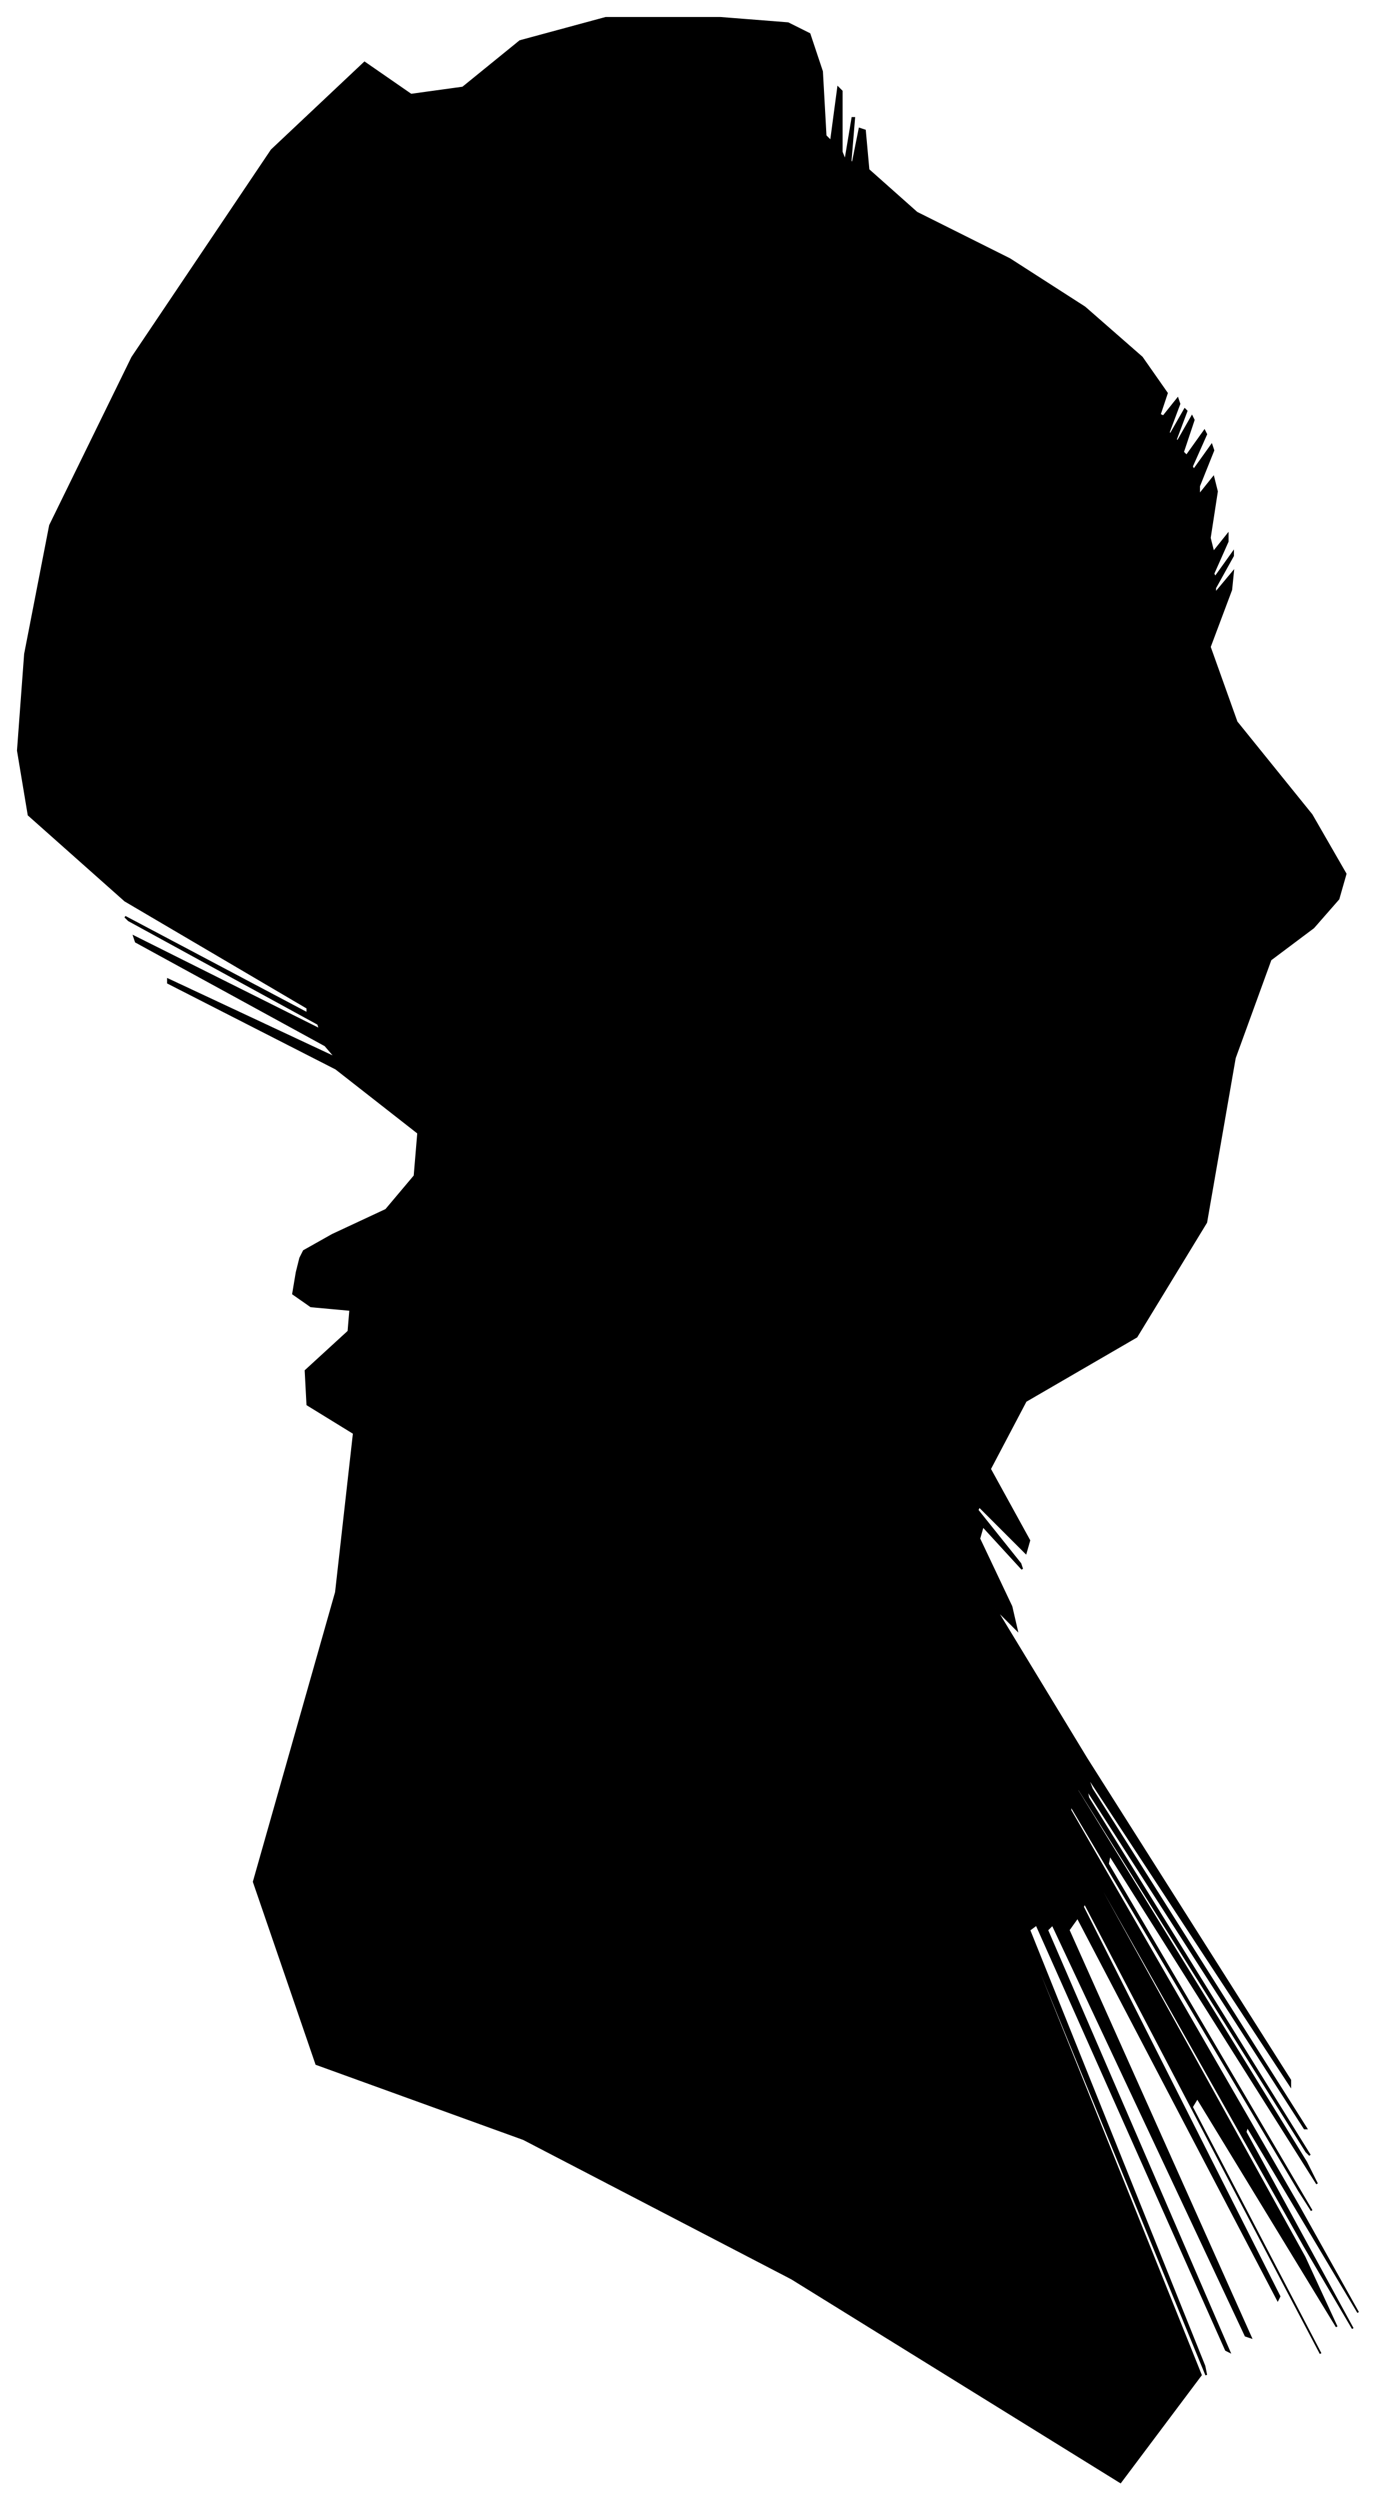 <?xml version="1.0" encoding="UTF-8"?>
<svg xmlns="http://www.w3.org/2000/svg" viewBox="291.00 256.00 770.00 1399.00">
  <path d="M 477.00 947.00 L 507.00 933.00 L 523.00 914.00 L 525.00 890.00 L 479.00 854.00 L 385.00 806.00 L 385.00 804.00 L 479.00 848.00 L 473.00 841.00 L 367.00 783.00 L 366.00 780.00 L 470.00 832.00 L 469.00 829.00 L 363.00 771.00 L 361.00 769.00 L 463.00 823.00 L 463.00 820.00 L 361.00 760.00 L 307.00 712.00 L 301.00 676.00 L 305.00 622.00 L 319.00 550.00 L 365.00 456.00 L 443.00 340.00 L 495.00 291.00 L 521.00 309.00 L 550.00 305.00 L 582.00 279.00 L 630.00 266.00 L 694.00 266.00 L 732.00 269.00 L 744.00 275.00 L 751.00 296.00 L 753.00 332.00 L 756.00 335.00 L 760.00 305.00 L 762.00 307.00 L 762.00 341.00 L 764.00 346.00 L 768.00 322.00 L 769.00 322.00 L 767.00 346.00 L 768.00 348.00 L 772.00 328.00 L 775.00 329.00 L 777.00 351.00 L 804.00 375.00 L 856.00 401.00 L 898.00 428.00 L 930.00 456.00 L 944.00 476.00 L 940.00 488.00 L 942.00 489.00 L 950.00 479.00 L 951.00 482.00 L 945.00 498.00 L 946.00 499.00 L 954.00 485.00 L 955.00 486.00 L 949.00 502.00 L 950.00 503.00 L 958.00 489.00 L 959.00 491.00 L 953.00 509.00 L 955.00 511.00 L 965.00 497.00 L 966.00 499.00 L 958.00 517.00 L 959.00 519.00 L 969.00 505.00 L 970.00 508.00 L 962.00 528.00 L 962.00 533.00 L 970.00 523.00 L 972.00 531.00 L 968.00 557.00 L 970.00 565.00 L 978.00 555.00 L 978.00 559.00 L 970.00 577.00 L 971.00 579.00 L 981.00 565.00 L 981.00 567.00 L 971.00 585.00 L 971.00 588.00 L 981.00 576.00 L 980.00 586.00 L 968.00 618.00 L 983.00 660.00 L 1025.00 712.00 L 1044.00 745.00 L 1040.00 759.00 L 1026.00 775.00 L 1002.00 793.00 L 982.00 848.00 L 966.00 940.00 L 927.00 1004.00 L 865.00 1040.00 L 845.00 1078.00 L 867.00 1118.00 L 865.00 1125.00 L 839.00 1099.00 L 838.00 1101.00 L 862.00 1131.00 L 863.00 1134.00 L 841.00 1110.00 L 839.00 1117.00 L 857.00 1155.00 L 860.00 1168.00 L 848.00 1156.00 L 899.00 1240.00 L 1013.00 1420.00 L 1013.00 1423.00 L 899.00 1249.00 L 902.00 1257.00 L 1022.00 1447.00 L 1021.00 1447.00 L 899.00 1257.00 L 900.00 1262.00 L 1024.00 1462.00 L 1022.00 1460.00 L 894.00 1256.00 L 894.00 1258.00 L 1022.00 1466.00 L 1028.00 1478.00 L 912.00 1294.00 L 911.00 1299.00 L 1025.00 1493.00 L 1018.00 1482.00 L 890.00 1266.00 L 890.00 1269.00 L 1018.00 1491.00 L 1051.00 1550.00 L 989.00 1446.00 L 988.00 1449.00 L 1048.00 1559.00 L 1021.00 1513.00 L 907.00 1311.00 L 907.00 1313.00 L 1021.00 1519.00 L 1039.00 1558.00 L 961.00 1430.00 L 958.00 1435.00 L 1030.00 1573.00 L 1010.00 1535.00 L 898.00 1321.00 L 897.00 1323.00 L 1007.00 1541.00 L 1006.00 1543.00 L 894.00 1329.00 L 889.00 1336.00 L 991.00 1564.00 L 988.00 1563.00 L 880.00 1333.00 L 877.00 1336.00 L 979.00 1572.00 L 977.00 1571.00 L 871.00 1333.00 L 867.00 1336.00 L 965.00 1580.00 L 966.00 1585.00 L 870.00 1351.00 L 869.00 1351.00 L 963.00 1585.00 L 918.00 1645.00 L 734.00 1531.00 L 584.00 1453.00 L 468.00 1411.00 L 433.00 1309.00 L 479.00 1147.00 L 489.00 1058.00 L 463.00 1042.00 L 462.00 1023.00 L 486.00 1001.00 L 487.00 989.00 L 465.00 987.00 L 455.00 980.00 L 457.00 968.00 L 459.00 960.00 L 461.00 956.00 L 477.00 947.00 Z" fill="black" stroke="black" stroke-width="1"/>
</svg>